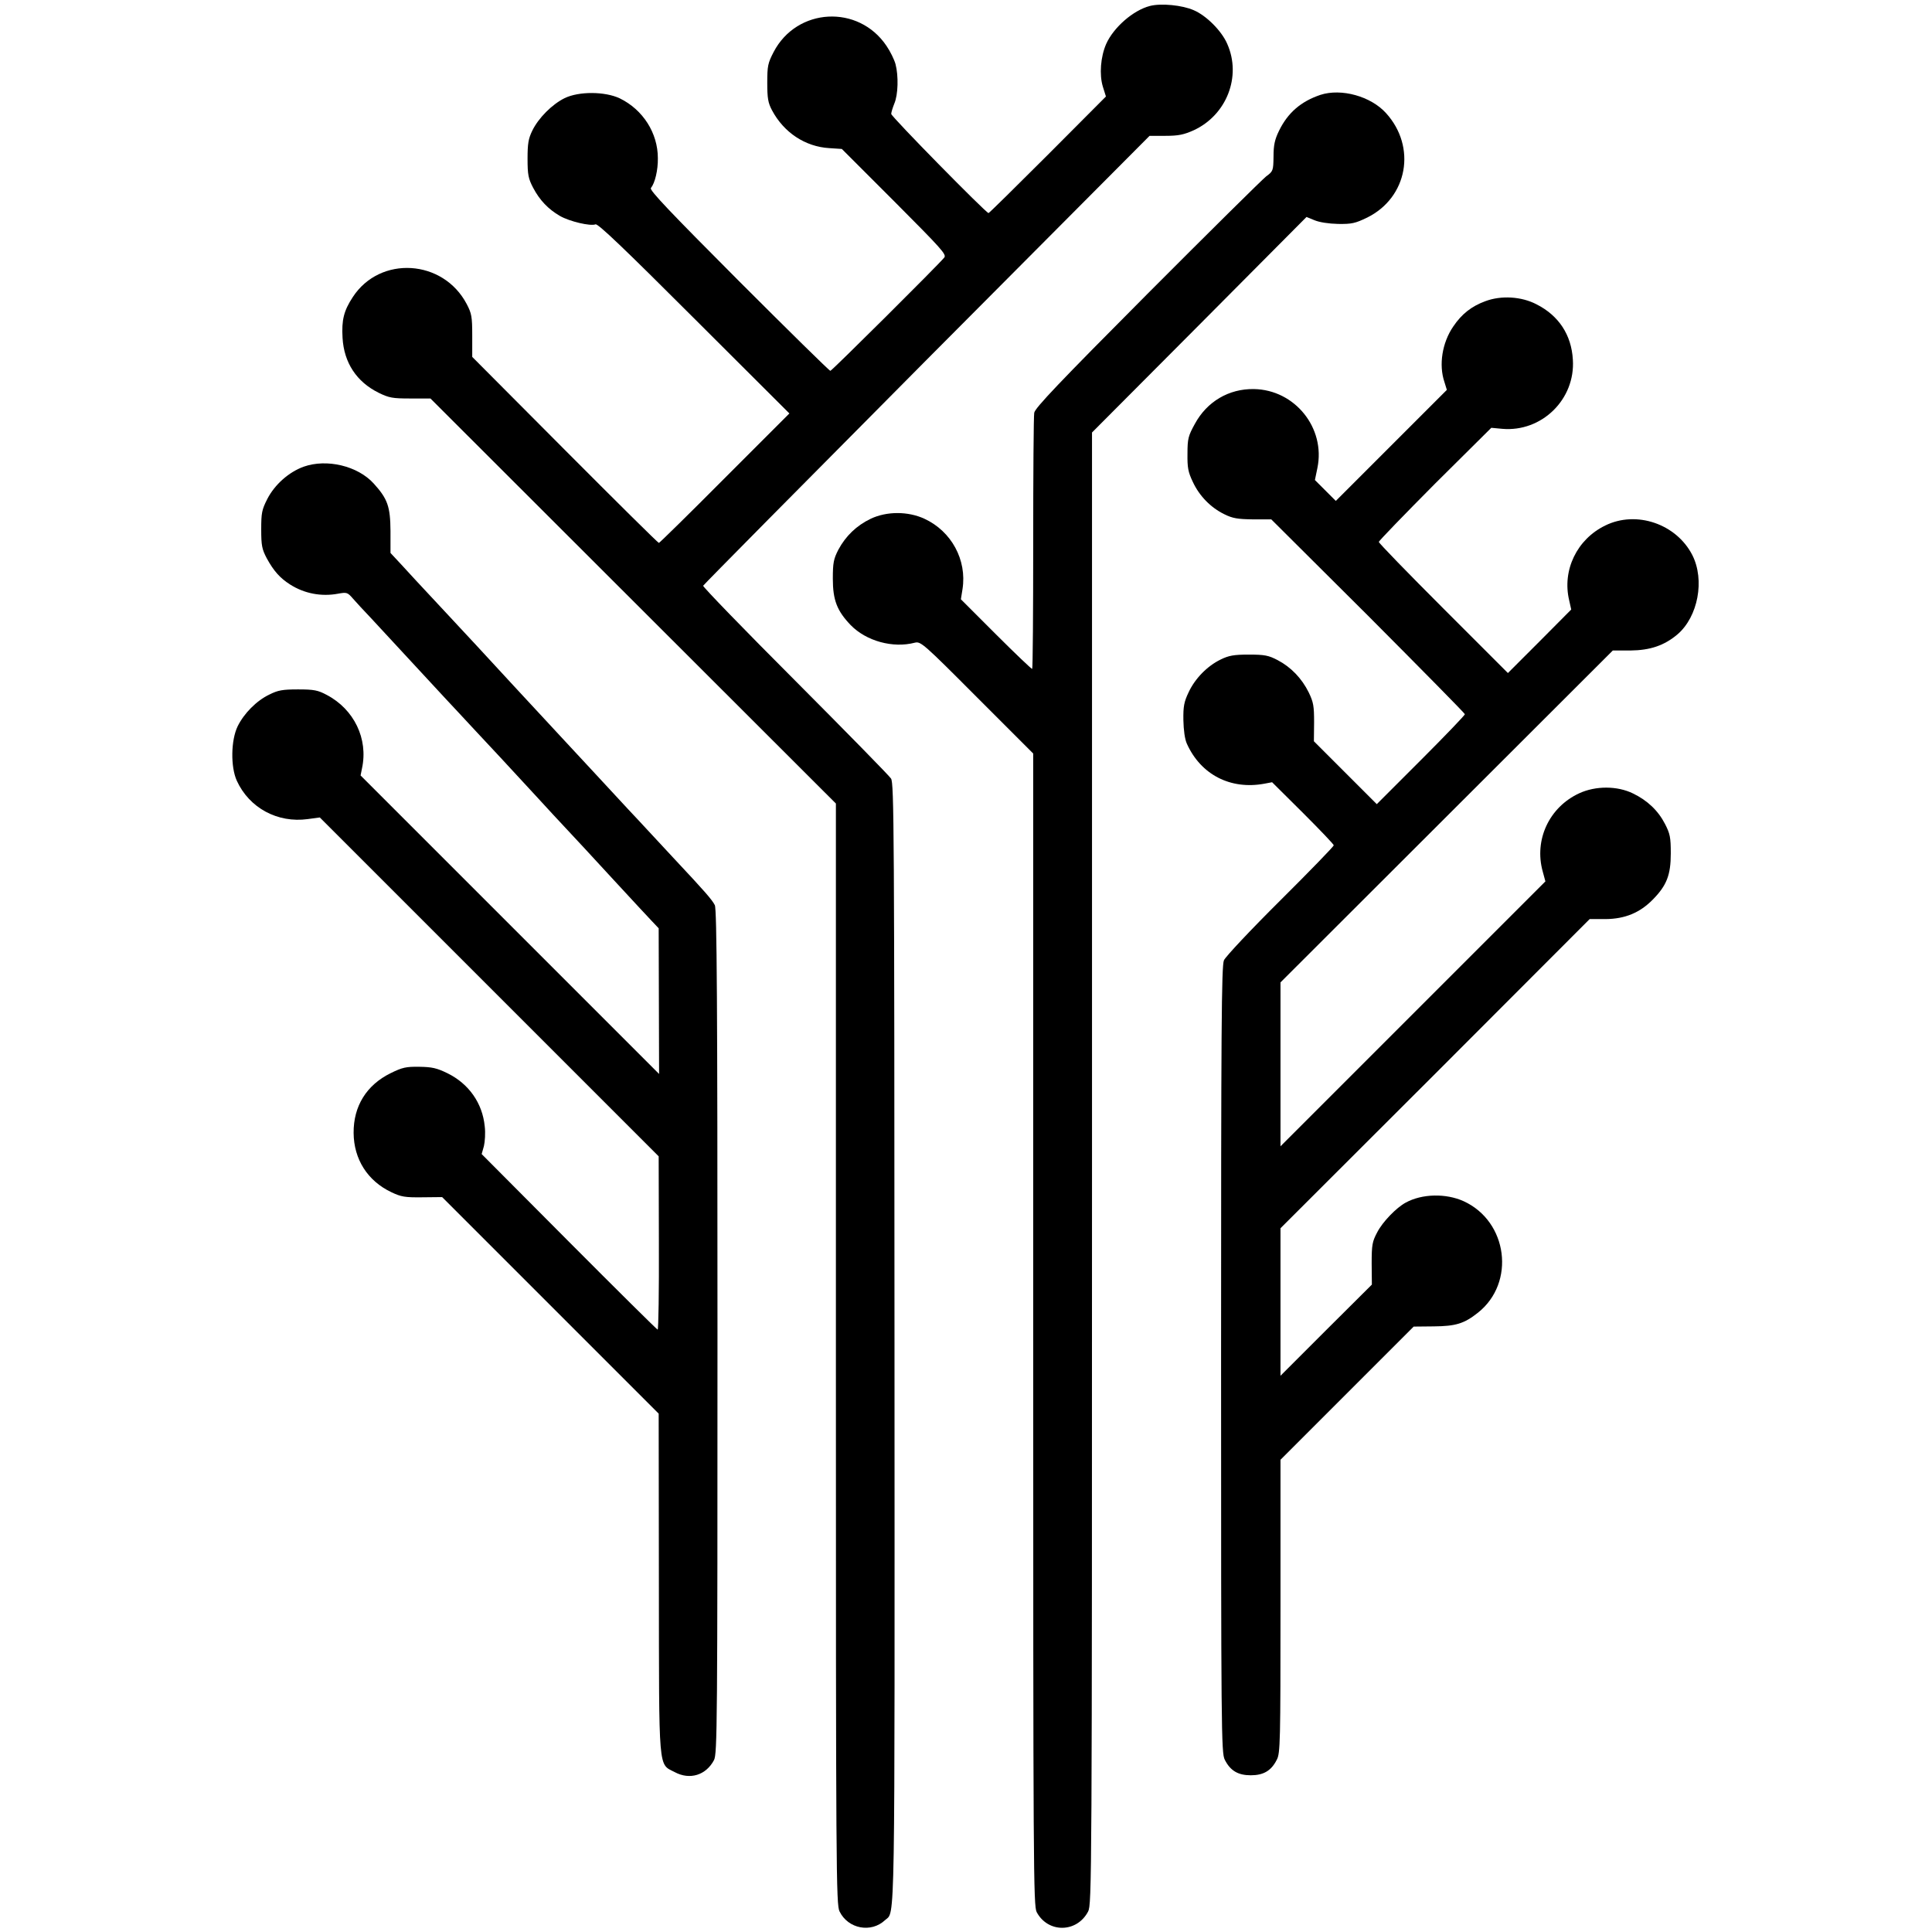 <?xml version="1.0" standalone="no"?>
<!DOCTYPE svg PUBLIC "-//W3C//DTD SVG 20010904//EN"
 "http://www.w3.org/TR/2001/REC-SVG-20010904/DTD/svg10.dtd">
<svg version="1.0" xmlns="http://www.w3.org/2000/svg"
 width="943pt" height="943pt" viewBox="0 0 943 943"
 preserveAspectRatio="xMidYMid meet">
<g transform="translate(0,943) scale(0.1,-0.1)"
fill="#000000" stroke="none">
<path d="M5613 9401 c-82 -21 -178 -105 -214 -186 -27 -62 -34 -149 -16 -208
l15 -48 -284 -285 c-156 -156 -286 -284 -289 -284 -12 0 -475 471 -475 484 0
7 7 30 15 50 19 44 21 136 6 193 -6 22 -26 63 -44 89 -137 204 -438 187 -551
-30 -28 -54 -31 -68 -31 -150 0 -76 4 -98 23 -134 58 -109 162 -178 280 -185
l61 -4 257 -257 c229 -230 255 -258 243 -273 -29 -36 -549 -553 -556 -553 -5
0 -206 198 -447 439 -335 336 -437 443 -429 453 20 25 35 88 34 146 0 123 -73
237 -186 292 -72 34 -199 35 -269 1 -61 -30 -128 -97 -158 -159 -19 -39 -23
-63 -23 -137 0 -78 4 -97 27 -141 32 -61 74 -105 131 -138 47 -27 149 -51 174
-41 12 4 140 -118 481 -459 l465 -464 -316 -316 c-173 -174 -318 -316 -321
-316 -4 0 -210 204 -459 454 l-452 454 0 103 c0 94 -3 109 -27 155 -115 219
-423 238 -556 34 -44 -67 -55 -112 -50 -199 7 -122 69 -215 176 -268 51 -25
68 -28 155 -28 l98 0 990 -989 989 -988 0 -2687 c0 -2537 1 -2688 18 -2721 42
-85 154 -106 222 -42 50 46 47 -109 46 2817 -1 2504 -2 2733 -17 2755 -9 14
-220 229 -468 478 -249 249 -451 458 -449 463 2 5 493 501 1091 1103 l1088
1093 78 0 c64 0 90 6 137 27 161 74 235 263 164 422 -27 63 -102 138 -163 164
-56 25 -160 35 -214 21z"/>
<path d="M6445 8967 c-95 -32 -159 -87 -202 -175 -21 -43 -27 -70 -27 -126 -1
-69 -2 -72 -36 -97 -19 -15 -281 -274 -581 -575 -427 -429 -548 -556 -551
-579 -3 -16 -5 -304 -5 -638 0 -334 -2 -610 -5 -612 -2 -2 -81 73 -176 168
l-172 172 8 50 c22 142 -54 282 -186 343 -80 37 -184 37 -262 0 -69 -33 -122
-84 -158 -151 -23 -45 -27 -63 -27 -142 0 -105 21 -157 87 -226 76 -78 206
-114 313 -86 29 7 40 -2 304 -267 l274 -274 0 -2811 c0 -2643 1 -2813 17
-2844 55 -103 196 -102 251 3 18 34 19 150 19 3627 l0 3592 524 526 523 526
39 -16 c24 -10 69 -17 115 -18 67 -1 84 3 142 31 198 98 242 345 92 510 -74
82 -218 122 -320 89z"/>
<path d="M7250 7960 c-68 -25 -116 -63 -157 -124 -54 -79 -71 -187 -43 -270
l12 -39 -271 -271 -271 -271 -51 51 -51 51 12 58 c41 196 -110 383 -310 386
-122 2 -229 -61 -288 -170 -32 -58 -36 -72 -36 -145 -1 -68 3 -90 26 -138 32
-69 88 -126 154 -158 40 -20 65 -24 139 -25 l90 0 473 -471 c259 -260 472
-476 472 -480 0 -5 -97 -106 -215 -224 l-215 -215 -154 154 -153 153 1 92 c0
80 -3 98 -26 146 -34 69 -87 124 -152 158 -44 23 -63 27 -141 27 -74 0 -98 -5
-137 -24 -66 -32 -125 -93 -156 -159 -23 -48 -27 -70 -26 -137 1 -49 7 -93 17
-115 68 -151 213 -226 379 -195 l37 7 151 -150 c82 -82 150 -153 150 -158 0
-5 -117 -126 -261 -269 -144 -143 -267 -274 -275 -292 -12 -27 -14 -329 -14
-1950 0 -1806 1 -1920 18 -1952 27 -54 65 -76 127 -76 62 0 100 22 127 76 17
31 18 88 18 749 l0 715 325 325 325 325 98 1 c107 1 148 13 216 67 184 146
146 445 -70 544 -86 39 -203 37 -283 -7 -45 -24 -113 -94 -139 -145 -24 -45
-27 -61 -27 -152 l1 -103 -223 -222 -223 -223 0 360 0 360 755 754 754 755 78
0 c95 1 167 31 230 95 68 69 88 120 88 226 0 79 -4 96 -28 143 -34 66 -86 115
-156 149 -77 38 -183 38 -263 1 -147 -68 -221 -228 -178 -382 l13 -48 -646
-646 -647 -647 0 400 0 400 811 810 811 810 86 0 c96 1 165 24 230 79 100 86
134 265 72 387 -78 152 -273 219 -425 144 -138 -67 -211 -218 -176 -365 l10
-45 -154 -155 -155 -155 -315 315 c-173 173 -315 319 -315 325 0 5 124 133
274 284 l275 273 53 -5 c193 -17 358 144 345 338 -7 121 -69 215 -178 270 -73
38 -172 44 -249 15z"/>
<path d="M1482 7152 c-72 -26 -141 -87 -177 -157 -27 -53 -30 -68 -30 -149 0
-80 4 -97 27 -141 34 -62 64 -96 114 -128 69 -44 152 -60 233 -45 44 8 47 7
74 -24 16 -18 54 -60 86 -93 31 -33 137 -148 236 -255 99 -107 187 -202 195
-210 8 -9 44 -47 79 -85 36 -39 92 -99 126 -135 33 -36 110 -119 170 -184 61
-66 121 -132 135 -146 49 -52 147 -158 250 -270 123 -133 134 -145 180 -194
l35 -37 1 -355 1 -356 -729 729 -728 728 7 35 c31 144 -39 288 -172 358 -43
23 -62 27 -140 27 -76 0 -98 -4 -140 -25 -63 -30 -124 -92 -155 -155 -33 -68
-35 -198 -4 -266 61 -133 199 -207 346 -187 l59 8 827 -827 827 -827 1 -423
c1 -233 -2 -423 -6 -423 -3 0 -198 193 -433 429 l-426 428 11 39 c5 21 8 65 4
96 -11 114 -78 208 -181 259 -53 26 -76 31 -138 32 -65 1 -83 -3 -140 -31
-118 -58 -182 -161 -181 -292 1 -128 68 -234 184 -289 48 -23 67 -26 152 -25
l96 1 529 -529 528 -528 1 -828 c1 -935 -4 -879 78 -922 73 -39 152 -15 191
59 16 31 17 167 17 2091 0 1605 -3 2063 -13 2082 -14 27 -46 64 -195 223 -61
66 -126 136 -144 155 -18 19 -55 60 -84 90 -28 30 -107 116 -176 190 -69 74
-127 137 -130 140 -3 3 -118 127 -255 275 -137 149 -254 275 -260 281 -5 6
-60 64 -121 130 -61 65 -135 145 -164 177 l-54 58 0 107 c-1 120 -14 157 -82
232 -78 86 -229 122 -342 82z"/>
</g>
</svg>
